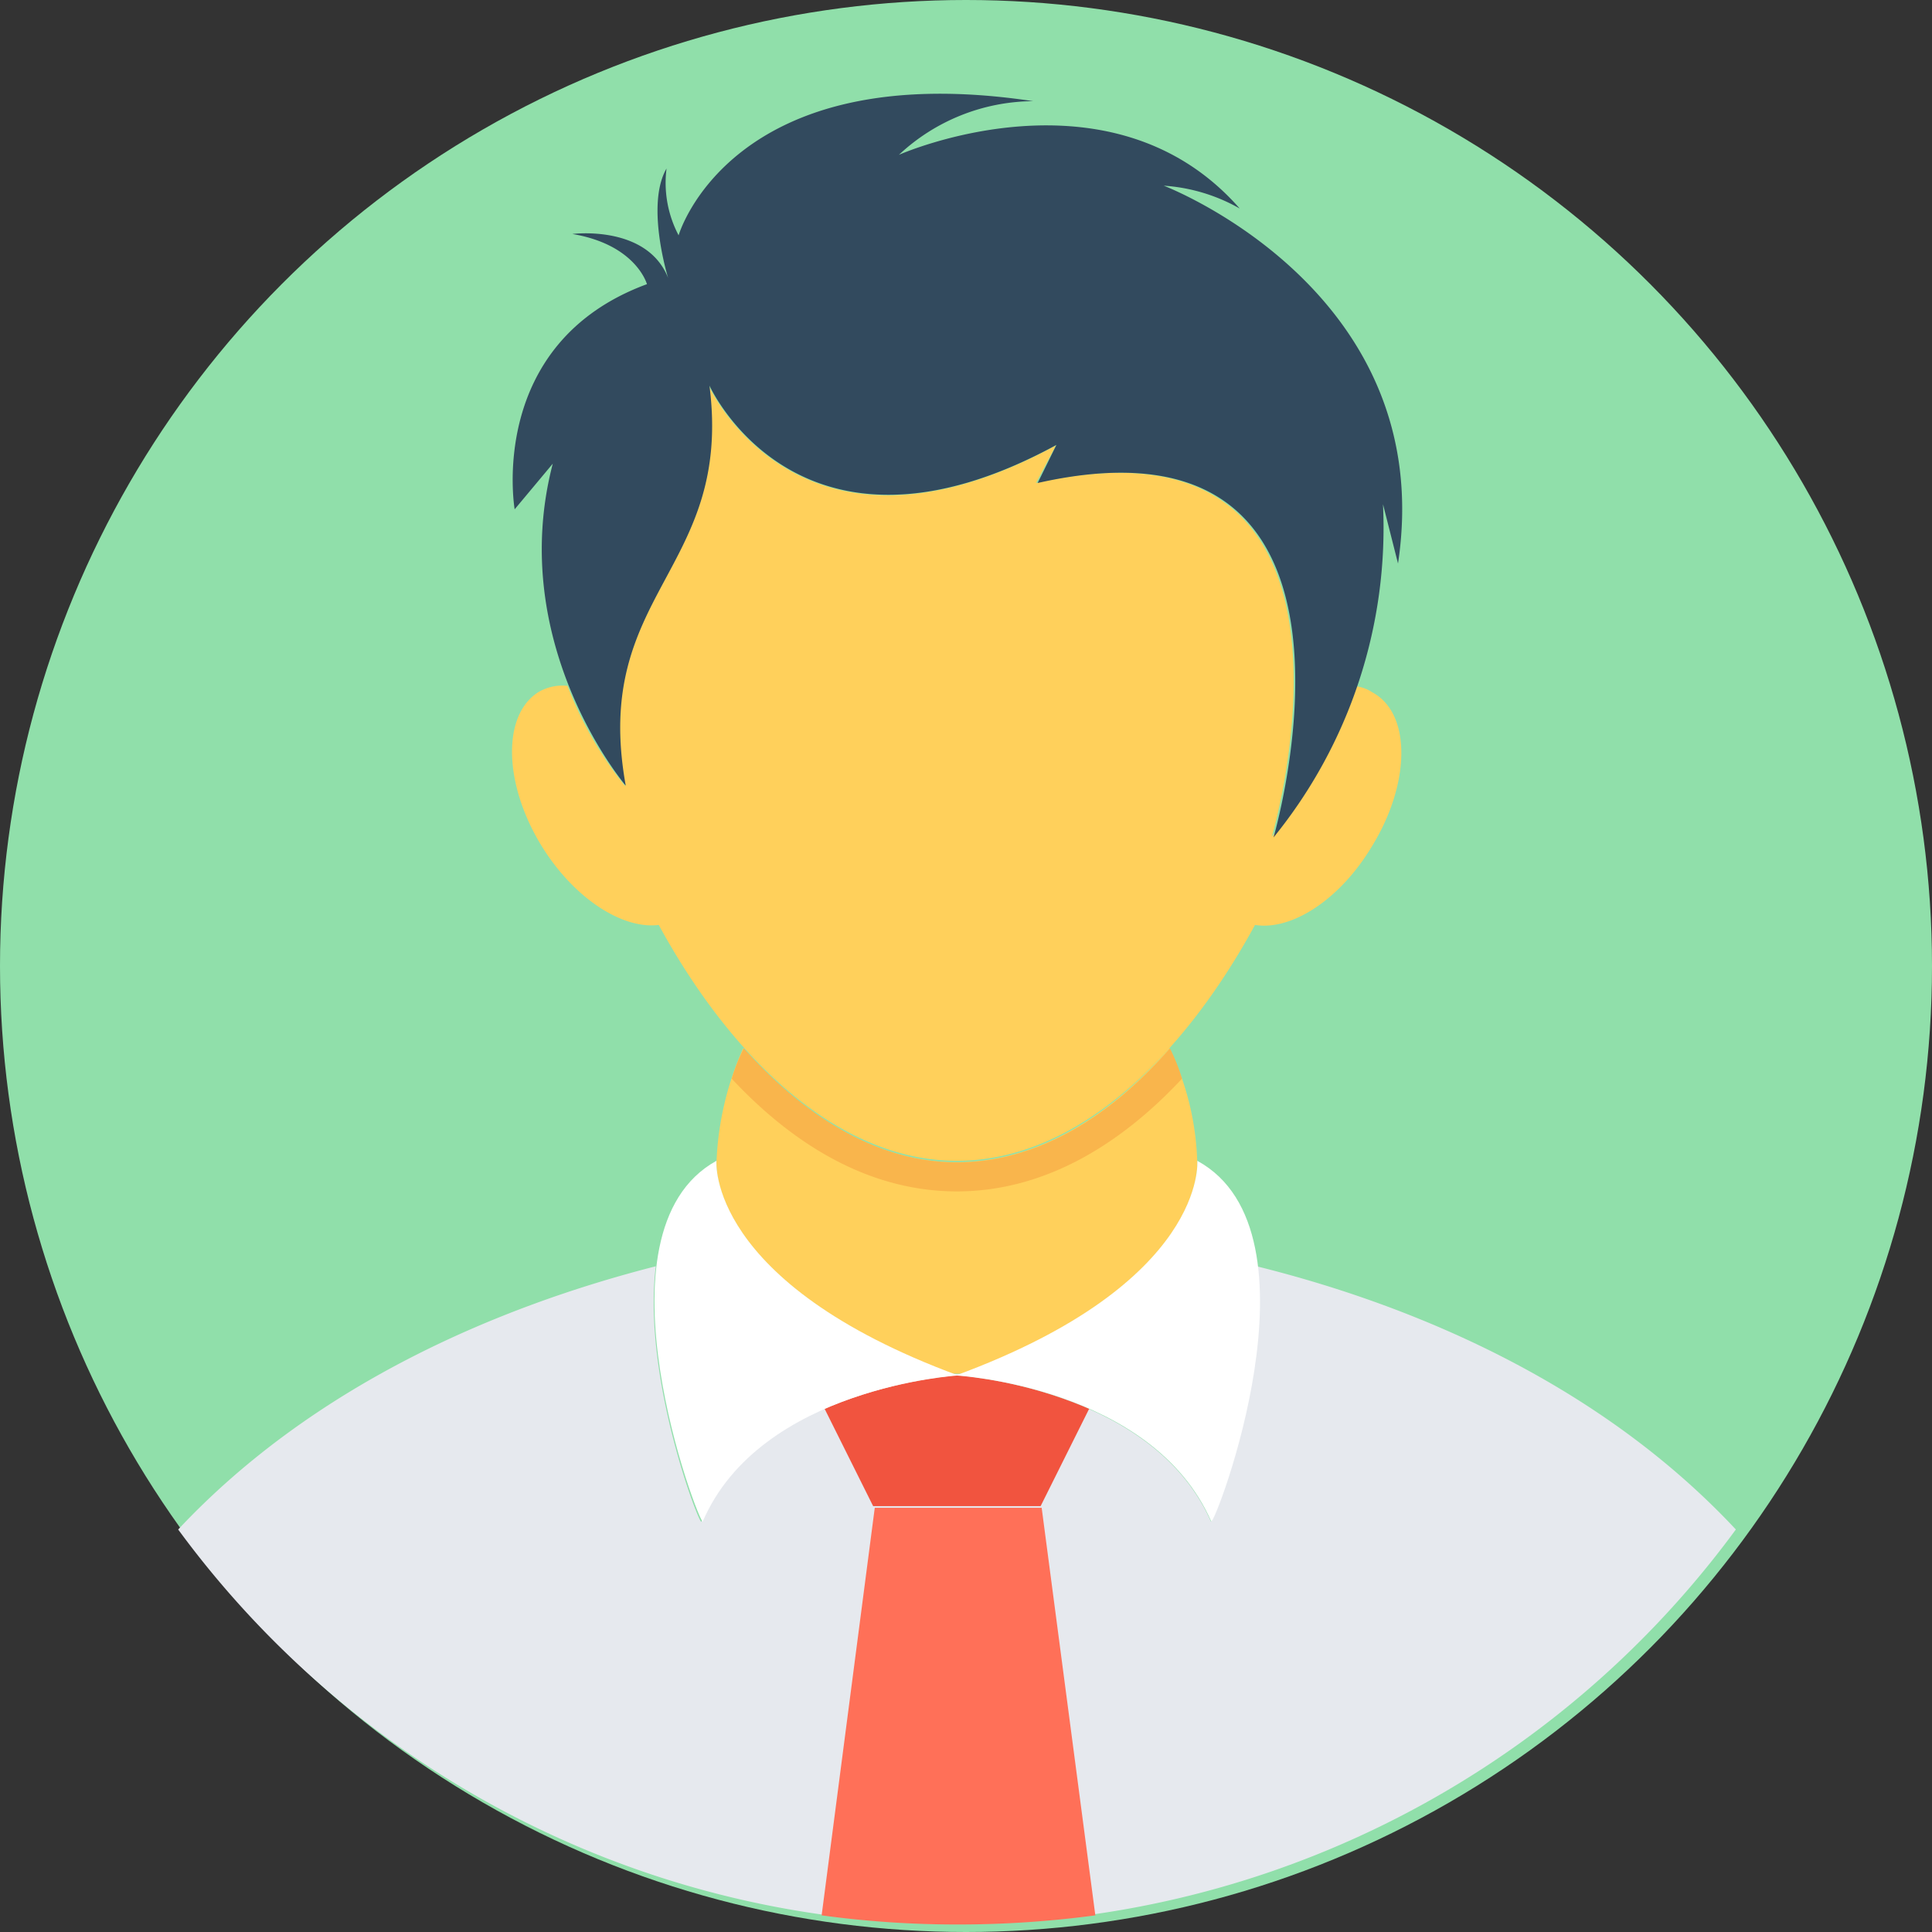 <svg id="Layer_1" data-name="Layer 1" xmlns="http://www.w3.org/2000/svg" viewBox="0 0 72 72"><rect x="0" y="0" width="72" height="72" fill="#333333" stroke="none"/><defs><style>.cls-1{fill:#90dfaa;}.cls-2{fill:#e6e9ee;}.cls-3{fill:#ffd05b;}.cls-4{fill:#f1543f;}.cls-5{fill:#ff7058;}.cls-6{fill:#fff;}.cls-7{fill:#f9b54c;}.cls-8{fill:#324a5e;}</style></defs><title>Profile-72×72</title><circle class="cls-1" cx="36" cy="36" r="36"/><path class="cls-2" d="M36.89,52.2c-.06,0-.11.06-.23.06s-.11-.06-.23-.06Z" transform="translate(-1 -1)"/><path class="cls-2" d="M65.69,58A36,36,0,0,1,7.64,58c5.1-5.44,12-8.33,17.8-9.81-.51,4.14,1.64,9.69,1.7,9.52,2.15-5,9.47-5.44,9.47-5.44s7.31.4,9.52,5.44c.06.11,2.21-5.39,1.7-9.52C53.67,49.64,60.59,52.54,65.69,58Z" transform="translate(-1 -1)"/><path class="cls-3" d="M45.62,44.37h0c0,.74-.45,4.65-8.73,7.82h-.45C28.16,49,27.7,45.11,27.7,44.37h0a11.42,11.42,0,0,1,1-4.31c2.27,2.55,5,4.25,7.94,4.25s5.67-1.64,7.94-4.25A10.44,10.44,0,0,1,45.62,44.37Z" transform="translate(-1 -1)"/><path class="cls-4" d="M41.59,53.5l-1.81,3.63H33.54L31.73,53.5a16.93,16.93,0,0,1,4.93-1.25A16.53,16.53,0,0,1,41.59,53.5Z" transform="translate(-1 -1)"/><path class="cls-5" d="M31.62,72.38a37.32,37.32,0,0,0,5.1.34,38.57,38.57,0,0,0,5.1-.34l-2-15.19H33.6Z" transform="translate(-1 -1)"/><path class="cls-6" d="M45.62,44.26s.4,4.54-9,8c0,0,7.31.4,9.52,5.44C46.24,57.92,50.5,46.92,45.62,44.26Z" transform="translate(-1 -1)"/><path class="cls-6" d="M27.7,44.26c-4.82,2.66-.62,13.61-.51,13.44,2.15-5,9.52-5.44,9.52-5.44C27.31,48.79,27.7,44.26,27.7,44.26Z" transform="translate(-1 -1)"/><path class="cls-7" d="M45.05,41.2c-2.38,2.55-5.22,4.2-8.39,4.2s-6-1.64-8.39-4.2a6.76,6.76,0,0,1,.45-1.13c2.27,2.55,5,4.25,7.94,4.25s5.67-1.64,7.94-4.25A6.76,6.76,0,0,1,45.05,41.2Z" transform="translate(-1 -1)"/><path class="cls-3" d="M52.14,32.52c-1.19,2-3,3.17-4.37,2.95-2.72,5-6.69,8.79-11.11,8.79s-8.39-3.8-11.11-8.79c-1.36.17-3.17-1-4.37-2.95-1.42-2.32-1.47-4.88-.11-5.73a1.77,1.77,0,0,1,1.08-.23,13.68,13.68,0,0,0,2.15,3.74c-1.3-7.2,4-8,3.12-14.91,0,0,3.34,7.43,12.93,2.21L39.61,19C53,16,48.51,31.79,48.4,32.18a17.87,17.87,0,0,0,3.06-5.61,1.39,1.39,0,0,1,.68.23C53.61,27.59,53.56,30.2,52.14,32.52Z" transform="translate(-1 -1)"/><path class="cls-8" d="M44.37,7.92a6.62,6.62,0,0,1,2.83.85c-4.82-5.5-12.7-2-12.7-2a7.39,7.39,0,0,1,5-2c-11.28-1.7-13.21,5-13.21,5a4.2,4.2,0,0,1-.45-2.49c-.79,1.36.06,4.08.06,4.08-.79-2-3.57-1.64-3.57-1.64,2.38.4,2.78,1.87,2.78,1.87-6,2.21-4.93,8.39-4.93,8.39l1.42-1.7c-1.76,6.75,2.72,12,2.72,12-1.3-7.2,4-8,3.12-14.91,0,0,3.34,7.43,12.93,2.21L39.67,19c13.55-3.06,8.79,13.21,8.79,13.21a18.3,18.3,0,0,0,4.08-12.42L53.1,22C54.63,11.83,44.37,7.92,44.37,7.92Z" transform="translate(-1 -1)"/></svg>